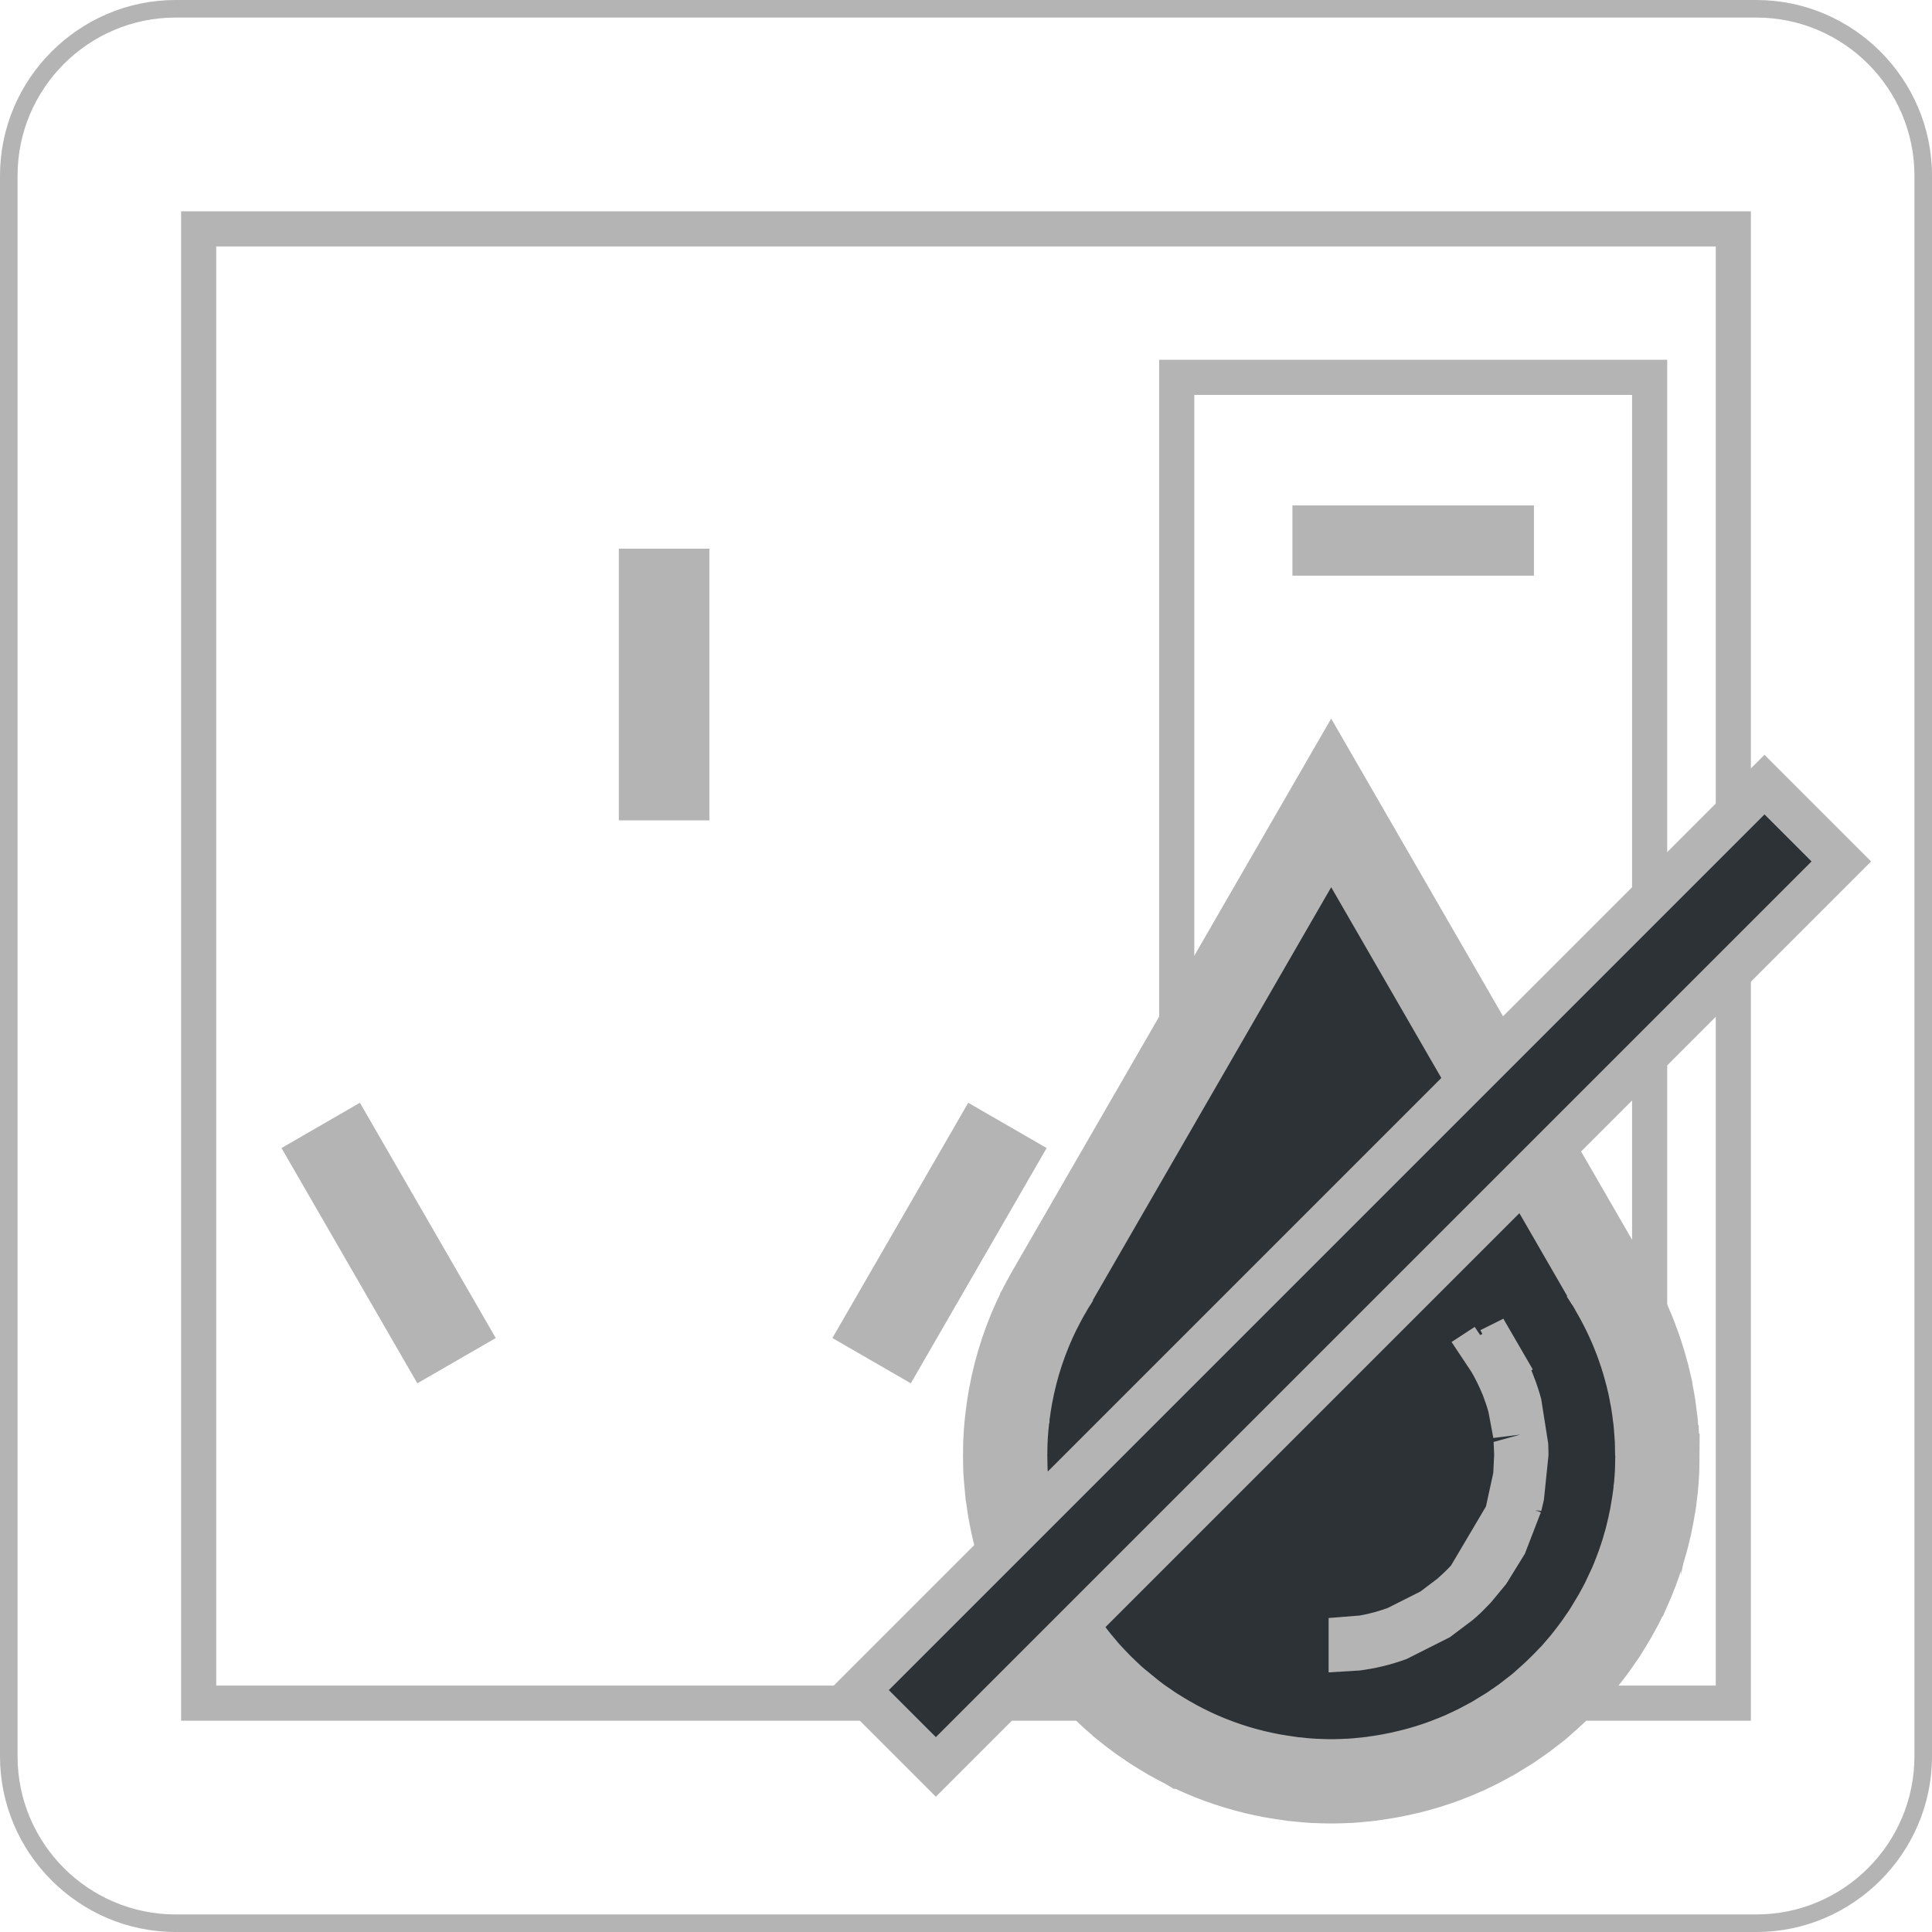 <?xml version="1.0" encoding="utf-8"?>
<!-- Generator: Adobe Illustrator 16.2.0, SVG Export Plug-In . SVG Version: 6.00 Build 0)  -->
<!DOCTYPE svg PUBLIC "-//W3C//DTD SVG 1.1//EN" "http://www.w3.org/Graphics/SVG/1.1/DTD/svg11.dtd">
<svg version="1.1" id="图层_1" xmlns="http://www.w3.org/2000/svg" xmlns:xlink="http://www.w3.org/1999/xlink" x="0px" y="0px"
	 width="55px" height="55px" viewBox="0 0 55 55" enable-background="new 0 0 55 55" xml:space="preserve">
<g>
	<g>
		<g>
			<g>
				<path fill="#B5B4B4" d="M50,0.5c2.481,0,4.5,2.019,4.5,4.5v45c0,2.481-2.019,4.5-4.5,4.5H5c-2.481,0-4.5-2.019-4.5-4.5V5
					c0-2.481,2.019-4.5,4.5-4.5H50 M50,0H5C2.25,0,0,2.25,0,5v45c0,2.75,2.25,5,5,5h45c2.75,0,5-2.25,5-5V5C55,2.25,52.75,0,50,0
					L50,0z"/>
			</g>
		</g>
		<g>
			<g>
				<path fill="#B5B4B4" d="M48.844,7.016v40.969H6.156V7.016H48.844 M49.844,6.016H5.156v42.969h44.688V6.016L49.844,6.016z"/>
			</g>
		</g>
		<g>
			<rect x="17.617" y="15.62" fill="#B5B4B4" width="2.578" height="7.734"/>
			
				<rect x="9.776" y="31.519" transform="matrix(0.866 -0.5 0.5 0.866 -16.212 10.275)" fill="#B5B4B4" width="2.578" height="7.734"/>
			
				<rect x="25.459" y="31.519" transform="matrix(-0.866 -0.5 0.5 -0.866 32.217 79.405)" fill="#B5B4B4" width="2.578" height="7.734"/>
		</g>
		<g>
			<rect x="33.499" y="10.742" fill="none" stroke="#B5B4B4" stroke-miterlimit="10" width="13.463" height="33.516"/>
			<line fill="none" stroke="#B5B4B4" stroke-width="2" stroke-miterlimit="10" x1="36.793" y1="15.388" x2="43.668" y2="15.388"/>
		</g>
	</g>
	<g>
		<g>
			<path fill="#2D3237" stroke="#B5B4B4" stroke-width="2.4" stroke-miterlimit="10" d="M47.179,41.422L47.179,41.422
				c0-0.016-0.002-0.033-0.002-0.049c0-0.139-0.004-0.276-0.008-0.413c-0.002-0.003-0.002-0.007-0.002-0.01
				c-0.008-0.124-0.018-0.246-0.027-0.369c-0.004-0.019-0.004-0.036-0.004-0.055l0,0c-0.004-0.025-0.006-0.052-0.008-0.076
				c0-0.001,0-0.004,0-0.007c-0.006-0.049-0.013-0.098-0.02-0.146c-0.014-0.11-0.026-0.221-0.044-0.331c0,0,0-0.001,0-0.002
				c-0.014-0.088-0.03-0.173-0.048-0.259c-0.001-0.008-0.002-0.015-0.003-0.022c-0.012-0.06-0.022-0.122-0.035-0.182
				c0-0.001,0-0.002,0-0.004c-0.015-0.063-0.03-0.126-0.044-0.19c-0.003-0.007-0.004-0.014-0.006-0.02
				c-0.02-0.08-0.037-0.161-0.059-0.24c0,0,0,0,0-0.001c-0.002-0.007-0.004-0.015-0.006-0.021c-0.09-0.336-0.199-0.665-0.324-0.986
				c-0.001-0.002-0.002-0.004-0.003-0.007c0,0,0-0.002-0.001-0.003c-0.184-0.466-0.403-0.914-0.656-1.34
				c0.008,0.012,0.016,0.024,0.024,0.038c0.009,0.016,0.02,0.031,0.028,0.047l-8.035-13.917L29.86,36.779
				c0.003-0.006,0.008-0.015,0.014-0.022c0.024-0.043,0.05-0.086,0.074-0.129c-0.021,0.035-0.039,0.071-0.061,0.106
				c-0.018,0.031-0.036,0.063-0.055,0.095c-0.004,0.007-0.007,0.014-0.012,0.021c-0.068,0.121-0.135,0.245-0.198,0.371
				c-0.009,0.013-0.015,0.028-0.023,0.042c-0.001,0.004-0.003,0.009-0.007,0.013c-0.383,0.767-0.662,1.593-0.822,2.463
				c-0.004,0.02-0.007,0.04-0.011,0.061c-0.024,0.14-0.046,0.28-0.064,0.424c-0.003,0.023-0.009,0.048-0.011,0.071
				c-0.002,0.019-0.006,0.037-0.006,0.056c-0.004,0.018-0.004,0.035-0.006,0.052c-0.006,0.06-0.012,0.12-0.018,0.18
				c-0.003,0.035-0.008,0.071-0.01,0.105c-0.004,0.05-0.008,0.097-0.011,0.146c-0.002,0.021-0.002,0.041-0.003,0.06
				c-0.002,0.04-0.004,0.081-0.006,0.119c0,0.031-0.003,0.062-0.004,0.092c-0.002,0.071-0.004,0.143-0.004,0.214
				c-0.002,0.025,0,0.051,0,0.075c0,0.011-0.002,0.021-0.002,0.03c0,0.011,0.002,0.02,0.002,0.031c0,0.03-0.002,0.062,0,0.093
				c0,0.07,0.002,0.14,0.004,0.21c0.001,0.036,0.004,0.073,0.004,0.109c0.002,0.021,0.004,0.041,0.004,0.06
				c0.002,0.019,0.002,0.037,0.003,0.056c0,0.01,0,0.021,0.002,0.03c0.003,0.051,0.007,0.103,0.012,0.153
				c0.003,0.037,0.007,0.074,0.012,0.11c0.003,0.049,0.007,0.099,0.012,0.147c0.003,0.023,0.005,0.048,0.009,0.072
				c0,0.019,0.003,0.036,0.004,0.054c0.004,0.02,0.01,0.038,0.011,0.058c0.136,1.064,0.452,2.071,0.915,2.991
				c0,0.001,0.002,0.003,0.003,0.005c0.002,0.007,0.008,0.016,0.012,0.021c0.067,0.133,0.138,0.266,0.212,0.394
				c0.003,0.007,0.006,0.013,0.01,0.02c0.01,0.019,0.021,0.038,0.033,0.058c0.002,0.004,0.004,0.006,0.006,0.01
				c0.055,0.095,0.112,0.188,0.172,0.28c0.012,0.022,0.025,0.043,0.039,0.063c0.009,0.016,0.019,0.03,0.029,0.046
				c0.008,0.013,0.016,0.023,0.025,0.037c0.045,0.068,0.092,0.135,0.137,0.201c0.023,0.033,0.045,0.067,0.068,0.1
				c0.012,0.019,0.025,0.036,0.039,0.056c0.012,0.014,0.024,0.029,0.035,0.044c0.03,0.043,0.063,0.083,0.094,0.124
				c0.034,0.045,0.069,0.091,0.104,0.135c0.02,0.025,0.039,0.051,0.06,0.076c0.012,0.016,0.025,0.029,0.038,0.044
				c0.014,0.018,0.029,0.034,0.043,0.051c0.041,0.051,0.084,0.103,0.127,0.152c0.012,0.014,0.021,0.026,0.033,0.039
				c0.024,0.025,0.048,0.054,0.069,0.078c0.06,0.064,0.118,0.127,0.177,0.19c0.018,0.018,0.035,0.037,0.052,0.054
				c0.034,0.035,0.067,0.07,0.101,0.104c0.049,0.049,0.1,0.097,0.148,0.144c0.016,0.016,0.032,0.031,0.048,0.046
				c0.05,0.047,0.099,0.095,0.151,0.142c0.043,0.039,0.087,0.078,0.133,0.116c0.006,0.005,0.012,0.011,0.02,0.017
				c0.054,0.047,0.107,0.092,0.164,0.138c0,0.003,0.004,0.004,0.006,0.007c0.014,0.011,0.027,0.021,0.041,0.033
				c0.039,0.032,0.078,0.063,0.118,0.095c0.049,0.037,0.098,0.073,0.146,0.111c0.023,0.017,0.045,0.033,0.068,0.051
				c0.015,0.013,0.029,0.023,0.045,0.035c0.033,0.024,0.066,0.048,0.1,0.071c0.036,0.024,0.073,0.049,0.107,0.072
				c0.047,0.034,0.095,0.066,0.144,0.1c0.014,0.009,0.026,0.019,0.04,0.027c0.031,0.02,0.061,0.04,0.092,0.059
				c0.02,0.012,0.037,0.023,0.057,0.034c0.08,0.05,0.159,0.1,0.241,0.147c0.003,0.002,0.005,0.003,0.009,0.005
				c0.035,0.021,0.068,0.041,0.104,0.062c0.01,0.005,0.019,0.009,0.029,0.014c0.12,0.07,0.242,0.136,0.369,0.199
				c0.012,0.006,0.023,0.013,0.035,0.02c0.002,0,0.003,0.001,0.006,0.002c0.621,0.311,1.282,0.555,1.973,0.721
				c0.011,0.002,0.021,0.006,0.033,0.008c0.146,0.035,0.296,0.065,0.447,0.095c0.041,0.007,0.084,0.015,0.125,0.021
				c0.116,0.02,0.231,0.038,0.348,0.053c0.039,0.005,0.078,0.014,0.119,0.018c0.009,0.003,0.019,0.003,0.026,0.004
				c0.028,0.003,0.056,0.005,0.084,0.007c0.042,0.006,0.085,0.009,0.126,0.013c0.048,0.005,0.096,0.011,0.143,0.014
				c0.046,0.003,0.09,0.007,0.137,0.01c0.028,0.002,0.059,0.003,0.088,0.006c0.021,0,0.043,0,0.064,0.002
				c0.039,0.001,0.079,0.004,0.119,0.005c0.067,0.002,0.133,0.006,0.201,0.006c0.035,0,0.069,0,0.104,0c0.005,0,0.009,0,0.015,0
				s0.01,0,0.014,0c0.034,0,0.067,0,0.102,0c0.072,0,0.14-0.004,0.209-0.006c0.041-0.001,0.081-0.004,0.121-0.006
				c0.019-0.001,0.037-0.001,0.056-0.001c0.028-0.003,0.056-0.003,0.084-0.005c0.053-0.004,0.104-0.008,0.155-0.012
				c0.046-0.004,0.092-0.009,0.137-0.014c0.039-0.003,0.077-0.006,0.115-0.01c0.025-0.003,0.053-0.005,0.078-0.009
				c0.02-0.001,0.041-0.005,0.063-0.007c0.032-0.005,0.064-0.011,0.097-0.016c0.125-0.016,0.249-0.035,0.371-0.057
				c0.035-0.006,0.067-0.012,0.103-0.019c0.155-0.028,0.311-0.062,0.464-0.099c0.006,0,0.014-0.002,0.02-0.004
				c0.367-0.088,0.727-0.199,1.078-0.33c0.003-0.001,0.003-0.002,0.005-0.003c0.01-0.003,0.019-0.007,0.028-0.011
				c0.139-0.053,0.275-0.107,0.41-0.166c0.003-0.003,0.004-0.004,0.008-0.005c0.019-0.007,0.036-0.017,0.055-0.024
				c0.123-0.055,0.243-0.111,0.363-0.171c0.008-0.005,0.017-0.008,0.024-0.011c0.046-0.025,0.093-0.05,0.14-0.074
				c0.082-0.043,0.165-0.087,0.246-0.132c0.015-0.01,0.031-0.018,0.047-0.026c0.035-0.021,0.07-0.04,0.107-0.062
				c0.007-0.005,0.015-0.011,0.023-0.016c0.07-0.042,0.139-0.084,0.207-0.127c0.021-0.014,0.043-0.025,0.063-0.038
				c0.021-0.014,0.042-0.025,0.063-0.039c0.014-0.009,0.027-0.018,0.039-0.025c0.016-0.011,0.029-0.021,0.047-0.032
				c0.043-0.029,0.086-0.059,0.129-0.089c0.023-0.017,0.049-0.032,0.072-0.049c0.051-0.037,0.104-0.071,0.154-0.109
				c0.014-0.011,0.027-0.021,0.04-0.031c0.017-0.012,0.032-0.023,0.047-0.035c0.026-0.02,0.054-0.041,0.079-0.062
				c0.072-0.056,0.146-0.111,0.219-0.169c0.026-0.023,0.055-0.047,0.081-0.069c0.026-0.021,0.047-0.044,0.073-0.065
				c0.105-0.092,0.211-0.186,0.314-0.283c0.045-0.042,0.09-0.084,0.135-0.129c0.107-0.103,0.209-0.209,0.311-0.317
				c0.021-0.022,0.044-0.043,0.064-0.065c0.003-0.005,0.01-0.01,0.015-0.015c0.081-0.091,0.161-0.184,0.238-0.277
				c0.023-0.026,0.046-0.053,0.067-0.079c0.061-0.075,0.121-0.152,0.18-0.229c0.015-0.02,0.028-0.037,0.043-0.057
				c0.019-0.023,0.037-0.047,0.056-0.072c0.005-0.007,0.011-0.015,0.015-0.022c0.046-0.059,0.086-0.118,0.128-0.179
				c0.013-0.017,0.023-0.034,0.035-0.052c0.036-0.05,0.069-0.099,0.103-0.148c0.004-0.007,0.01-0.013,0.014-0.02
				c0.029-0.044,0.057-0.089,0.086-0.135c0.012-0.019,0.023-0.038,0.035-0.058c0.037-0.06,0.075-0.119,0.11-0.18
				c0.011-0.014,0.019-0.029,0.026-0.043c0.021-0.035,0.041-0.07,0.061-0.106c0.006-0.011,0.012-0.021,0.018-0.031
				c0.047-0.082,0.09-0.164,0.136-0.247c0.003-0.009,0.009-0.018,0.013-0.026c0.006-0.01,0.011-0.021,0.016-0.029
				c0.014-0.027,0.027-0.054,0.041-0.08c0.004-0.009,0.008-0.019,0.012-0.027c0.041-0.08,0.08-0.16,0.117-0.241
				c0.002-0.002,0.002-0.003,0.003-0.004c0.023-0.054,0.049-0.107,0.072-0.161c0.005-0.012,0.011-0.023,0.017-0.034
				c0.047-0.11,0.092-0.222,0.135-0.334c0.01-0.026,0.022-0.053,0.032-0.079c0.003-0.007,0.005-0.012,0.006-0.018
				c0.044-0.114,0.083-0.229,0.122-0.346c0.008-0.024,0.018-0.05,0.025-0.075c0.002-0.005,0.002-0.008,0.006-0.012
				c0.002-0.01,0.005-0.021,0.009-0.033c0.026-0.08,0.048-0.162,0.071-0.244c0.01-0.032,0.02-0.064,0.029-0.096
				c0.007-0.026,0.014-0.052,0.021-0.077c0.001-0.003,0.003-0.005,0.003-0.009c0.021-0.084,0.041-0.17,0.062-0.255
				c0.003-0.013,0.007-0.024,0.009-0.038c0.014-0.051,0.026-0.101,0.035-0.152c0.002-0.006,0.003-0.012,0.003-0.017
				c0.014-0.063,0.025-0.125,0.037-0.188c0-0.008,0.003-0.017,0.005-0.024c0.014-0.08,0.03-0.161,0.042-0.24
				c0.002-0.004,0.002-0.006,0.002-0.009c0.007-0.043,0.012-0.085,0.019-0.127c0-0.007,0.002-0.012,0.002-0.018
				c0.016-0.11,0.031-0.222,0.043-0.333c0-0.004,0-0.007,0-0.012c0.002-0.013,0.004-0.025,0.004-0.039
				c0.001-0.008,0.001-0.017,0.004-0.025c0.012-0.139,0.023-0.278,0.031-0.421c0-0.001,0-0.003,0-0.004
				c0.005-0.092,0.005-0.185,0.006-0.276c0.002-0.066,0.006-0.133,0.006-0.199C47.179,41.424,47.179,41.424,47.179,41.422z
				 M45.715,36.417c0.021,0.033,0.04,0.065,0.061,0.098c-0.05-0.077-0.101-0.157-0.15-0.234c0.011,0.018,0.022,0.033,0.034,0.051
				C45.678,36.36,45.696,36.39,45.715,36.417z M29.976,36.584c0.032-0.053,0.065-0.104,0.098-0.155
				c-0.009,0.016-0.018,0.031-0.027,0.046c-0.028,0.045-0.058,0.087-0.084,0.132C29.968,36.6,29.971,36.591,29.976,36.584z"/>
			<g>
				<path fill="#B5B4B4" d="M37.823,47.609v-1.547l0.889-0.072c0.116-0.021,0.195-0.039,0.287-0.061
					c0.174-0.043,0.343-0.094,0.503-0.152l0.936-0.471l0.476-0.36c0.057-0.049,0.108-0.097,0.16-0.145l0.074-0.07
					c0.045-0.044,0.098-0.097,0.161-0.166l0.993-1.679l0.208-0.952l0.026-0.522l-0.016-0.363l0.759-0.209l-0.767,0.096l-0.137-0.732
					c-0.038-0.144-0.094-0.308-0.154-0.467c-0.117-0.285-0.219-0.488-0.33-0.678l-0.568-0.855l0.658-0.43l0.156,0.233l0.063-0.032
					l-0.056-0.109l0.653-0.325l0.839,1.447l-0.042,0.021c0.008,0.021,0.018,0.042,0.025,0.063l0.04,0.101
					c0.085,0.217,0.157,0.436,0.215,0.651l0.2,1.268c0.008,0.146,0.008,0.336,0.008,0.336l-0.13,1.268l-0.075,0.317l-0.174-0.025
					l0.168,0.045l-0.168-0.029l0.162,0.047l-0.456,1.183l-0.53,0.858l-0.439,0.53c-0.082,0.087-0.148,0.155-0.217,0.223
					l-0.086,0.084c-0.078,0.072-0.15,0.137-0.226,0.2l-0.636,0.479l-1.229,0.619c-0.227,0.084-0.452,0.152-0.68,0.207
					c-0.124,0.03-0.229,0.052-0.33,0.07c-0.151,0.026-0.232,0.039-0.314,0.05L37.823,47.609z"/>
			</g>
		</g>
		<g>
			
				<rect x="36.89" y="18.096" transform="matrix(0.707 0.707 -0.707 0.707 36.944 -16.539)" fill="#2D3237" stroke="#B5B4B4" stroke-width="1.2" stroke-miterlimit="10" width="3.094" height="36.46"/>
		</g>
	</g>
</g>
</svg>

